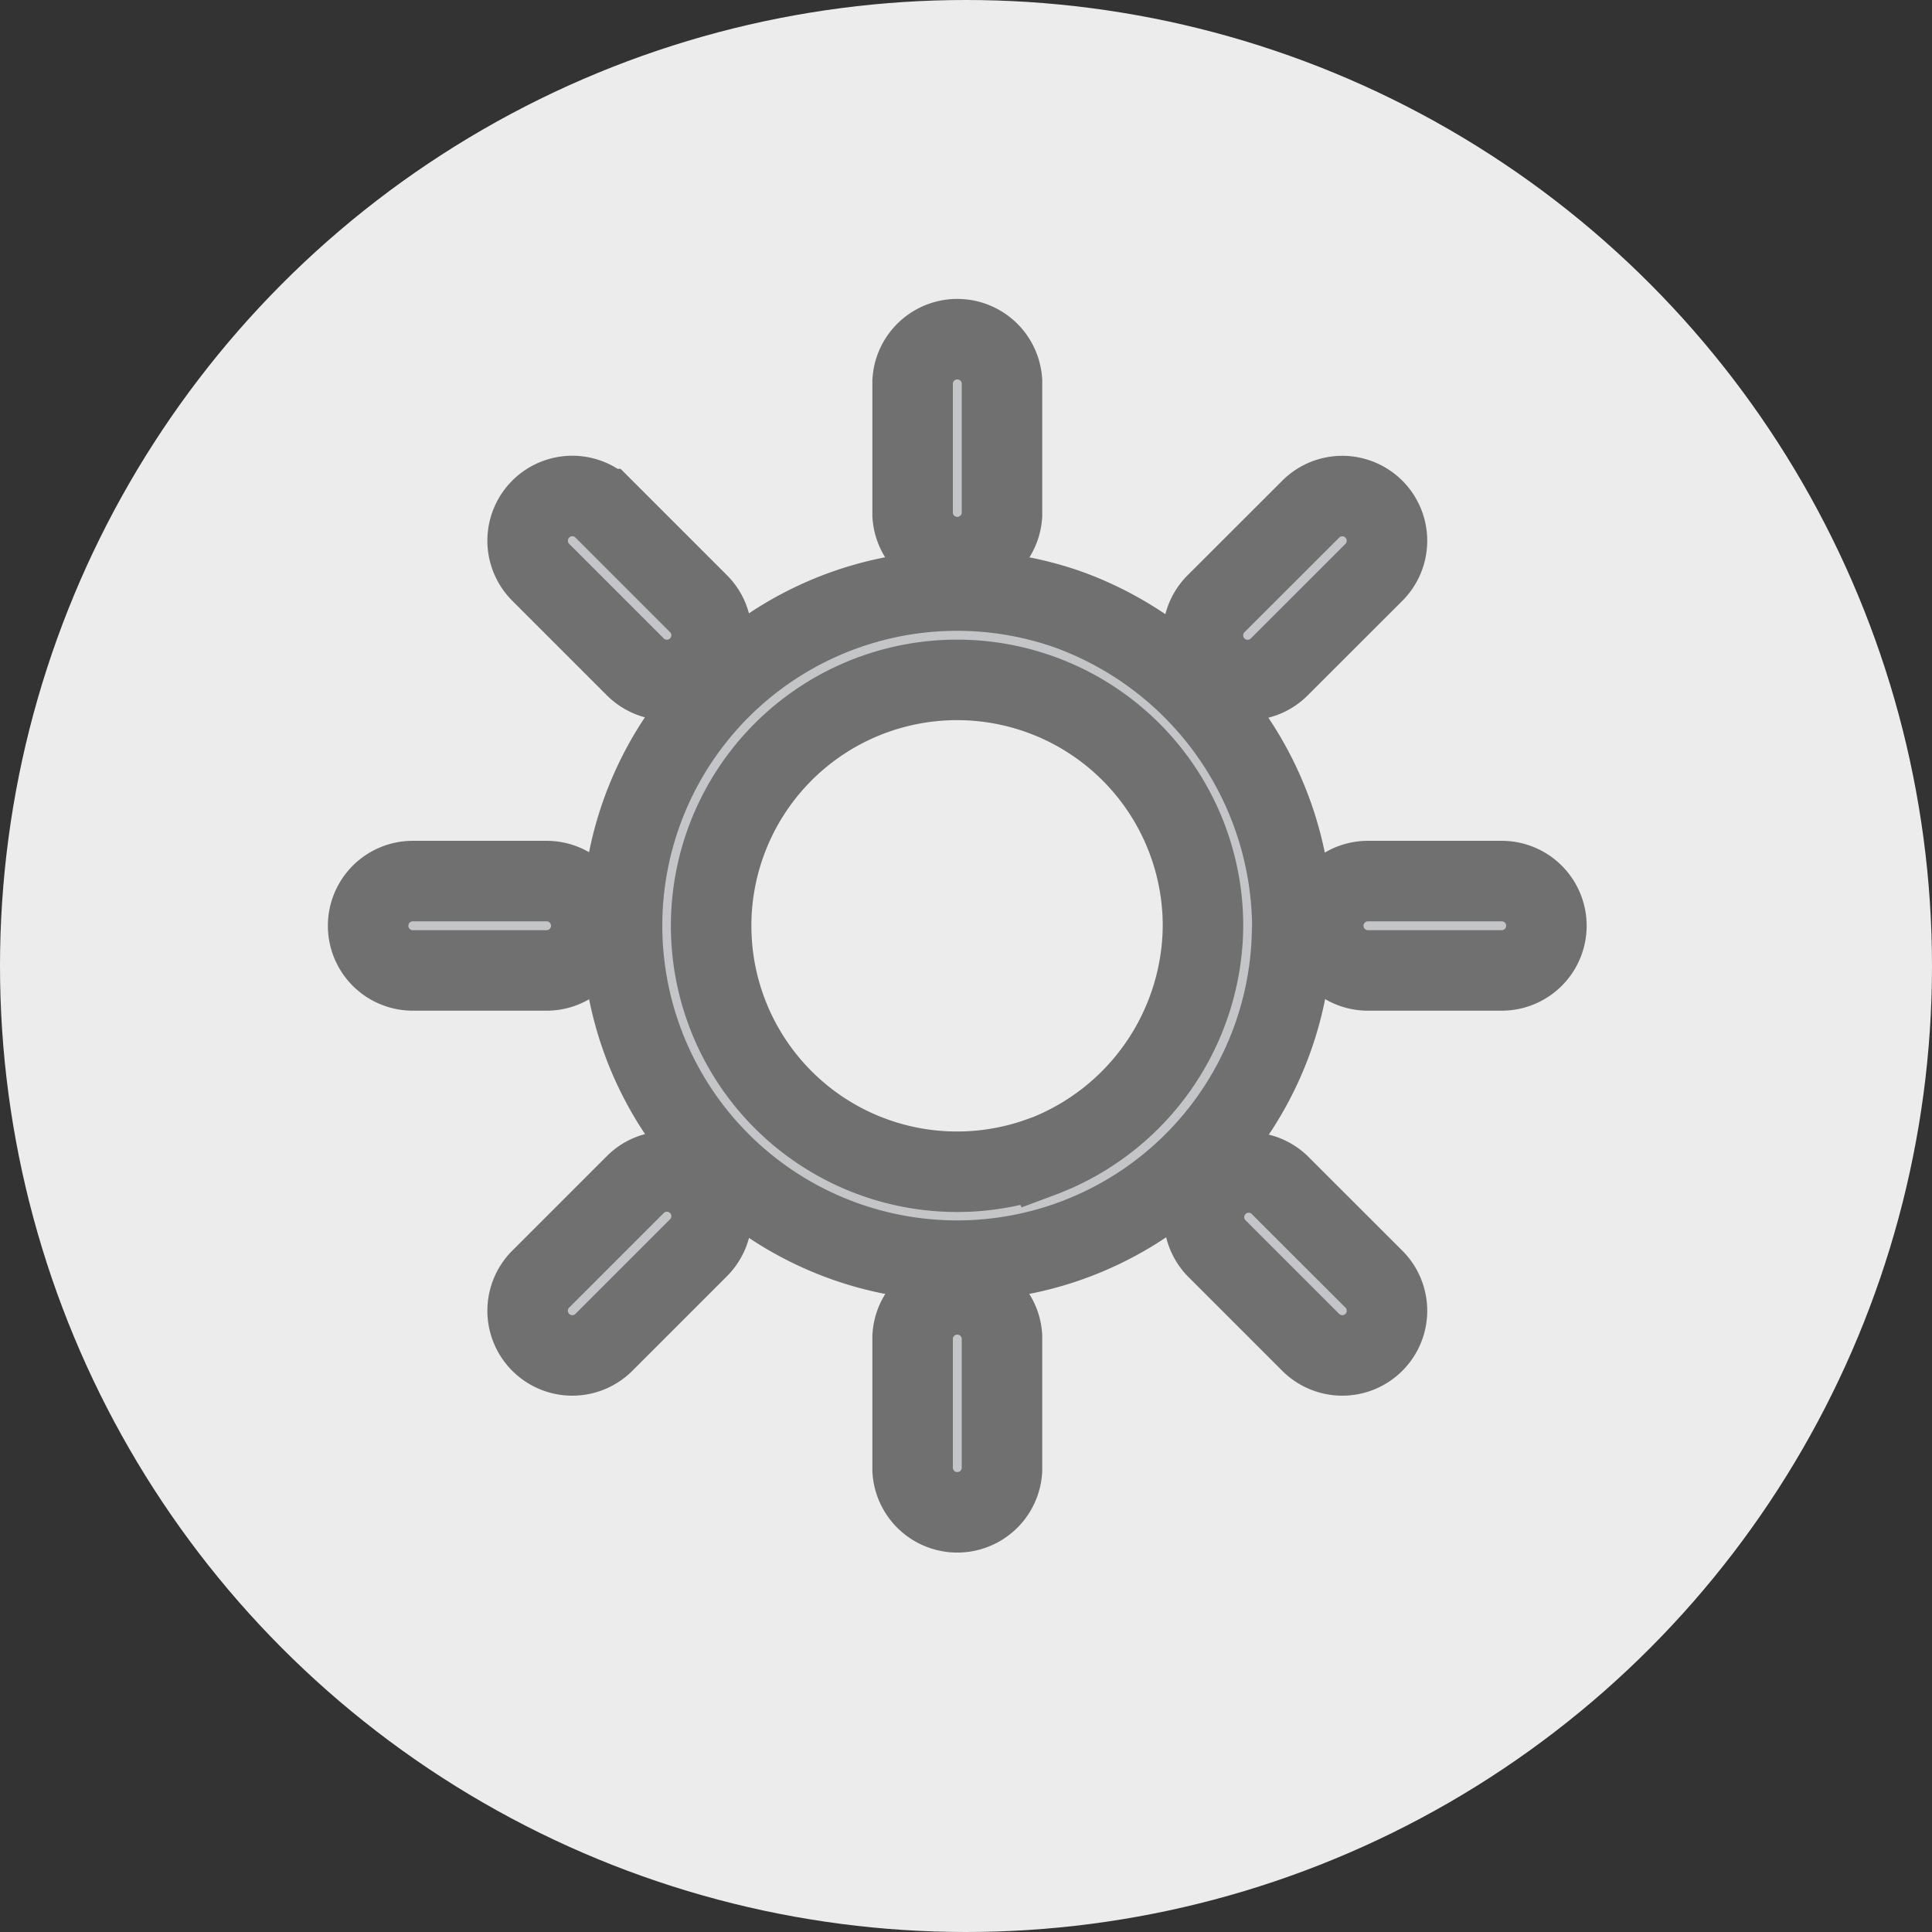 <svg xmlns="http://www.w3.org/2000/svg" width="24" height="24" viewBox="0 0 24 24">
  <rect x="0" y="0" width="24" height="24" fill="#333333" stroke="none"/>
  <g id="sun-icon" transform="translate(4.592 4.2)">
    <g id="sun">
      <circle id="Ellipse_9" data-name="Ellipse 9" cx="12" cy="12" r="12" transform="translate(-4.592 -4.2)" fill="#ececec"/>
      <path id="Path_119" data-name="Path 119" d="M5500.178,490.926A4.224,4.224,0,0,0,5497.4,487a4.162,4.162,0,1,0,2.775,3.991C5500.178,490.971,5500.179,490.949,5500.178,490.926Zm-3.121,2.872a3.055,3.055,0,1,1,2.011-2.872A3.09,3.09,0,0,1,5497.058,493.8Z" transform="translate(-5488.716 -483.626)" fill="#c4c5c9" stroke="#707070" stroke-width="1"/>
      <path id="Path_120" data-name="Path 120" d="M5578.276,414.568v-1.662a.556.556,0,0,0-1.11,0v1.662A.556.556,0,0,0,5578.276,414.568Z" transform="translate(-5570.421 -412.37)" fill="#c4c5c9" stroke="#707070" stroke-width="1"/>
      <path id="Path_121" data-name="Path 121" d="M5465.107,460.991a.555.555,0,0,0,.785-.785l-1.175-1.175a.555.555,0,0,0-.785.785Z" transform="translate(-5461.807 -456.907)" fill="#c4c5c9" stroke="#707070" stroke-width="1"/>
      <path id="Path_122" data-name="Path 122" d="M5419.47,572.265h-1.662a.555.555,0,0,0,0,1.11h1.662A.555.555,0,0,0,5419.47,572.265Z" transform="translate(-5417.272 -565.52)" fill="#c4c5c9" stroke="#707070" stroke-width="1"/>
      <path id="Path_123" data-name="Path 123" d="M5465.109,657.925l-1.175,1.175a.555.555,0,0,0,.785.785l1.175-1.175A.555.555,0,0,0,5465.109,657.925Z" transform="translate(-5461.809 -647.41)" fill="#c4c5c9" stroke="#707070" stroke-width="1"/>
      <path id="Path_124" data-name="Path 124" d="M5577.166,694.186v1.662a.556.556,0,0,0,1.11,0v-1.662A.556.556,0,0,0,5577.166,694.186Z" transform="translate(-5570.421 -681.784)" fill="#c4c5c9" stroke="#707070" stroke-width="1"/>
      <path id="Path_125" data-name="Path 125" d="M5663.612,657.926a.555.555,0,0,0-.784.785l1.175,1.175a.555.555,0,0,0,.785-.785Z" transform="translate(-5652.313 -647.411)" fill="#c4c5c9" stroke="#707070" stroke-width="1"/>
      <path id="Path_126" data-name="Path 126" d="M5700.75,572.265h-1.662a.555.555,0,0,0,0,1.11h1.662A.555.555,0,0,0,5700.75,572.265Z" transform="translate(-5686.687 -565.52)" fill="#c4c5c9" stroke="#707070" stroke-width="1"/>
      <path id="Path_127" data-name="Path 127" d="M5663.613,460.99l1.176-1.175a.555.555,0,0,0-.785-.785l-1.176,1.175A.555.555,0,0,0,5663.613,460.99Z" transform="translate(-5652.314 -456.905)" fill="#c4c5c9" stroke="#707070" stroke-width="1"/>
    </g>
  </g>
</svg>
